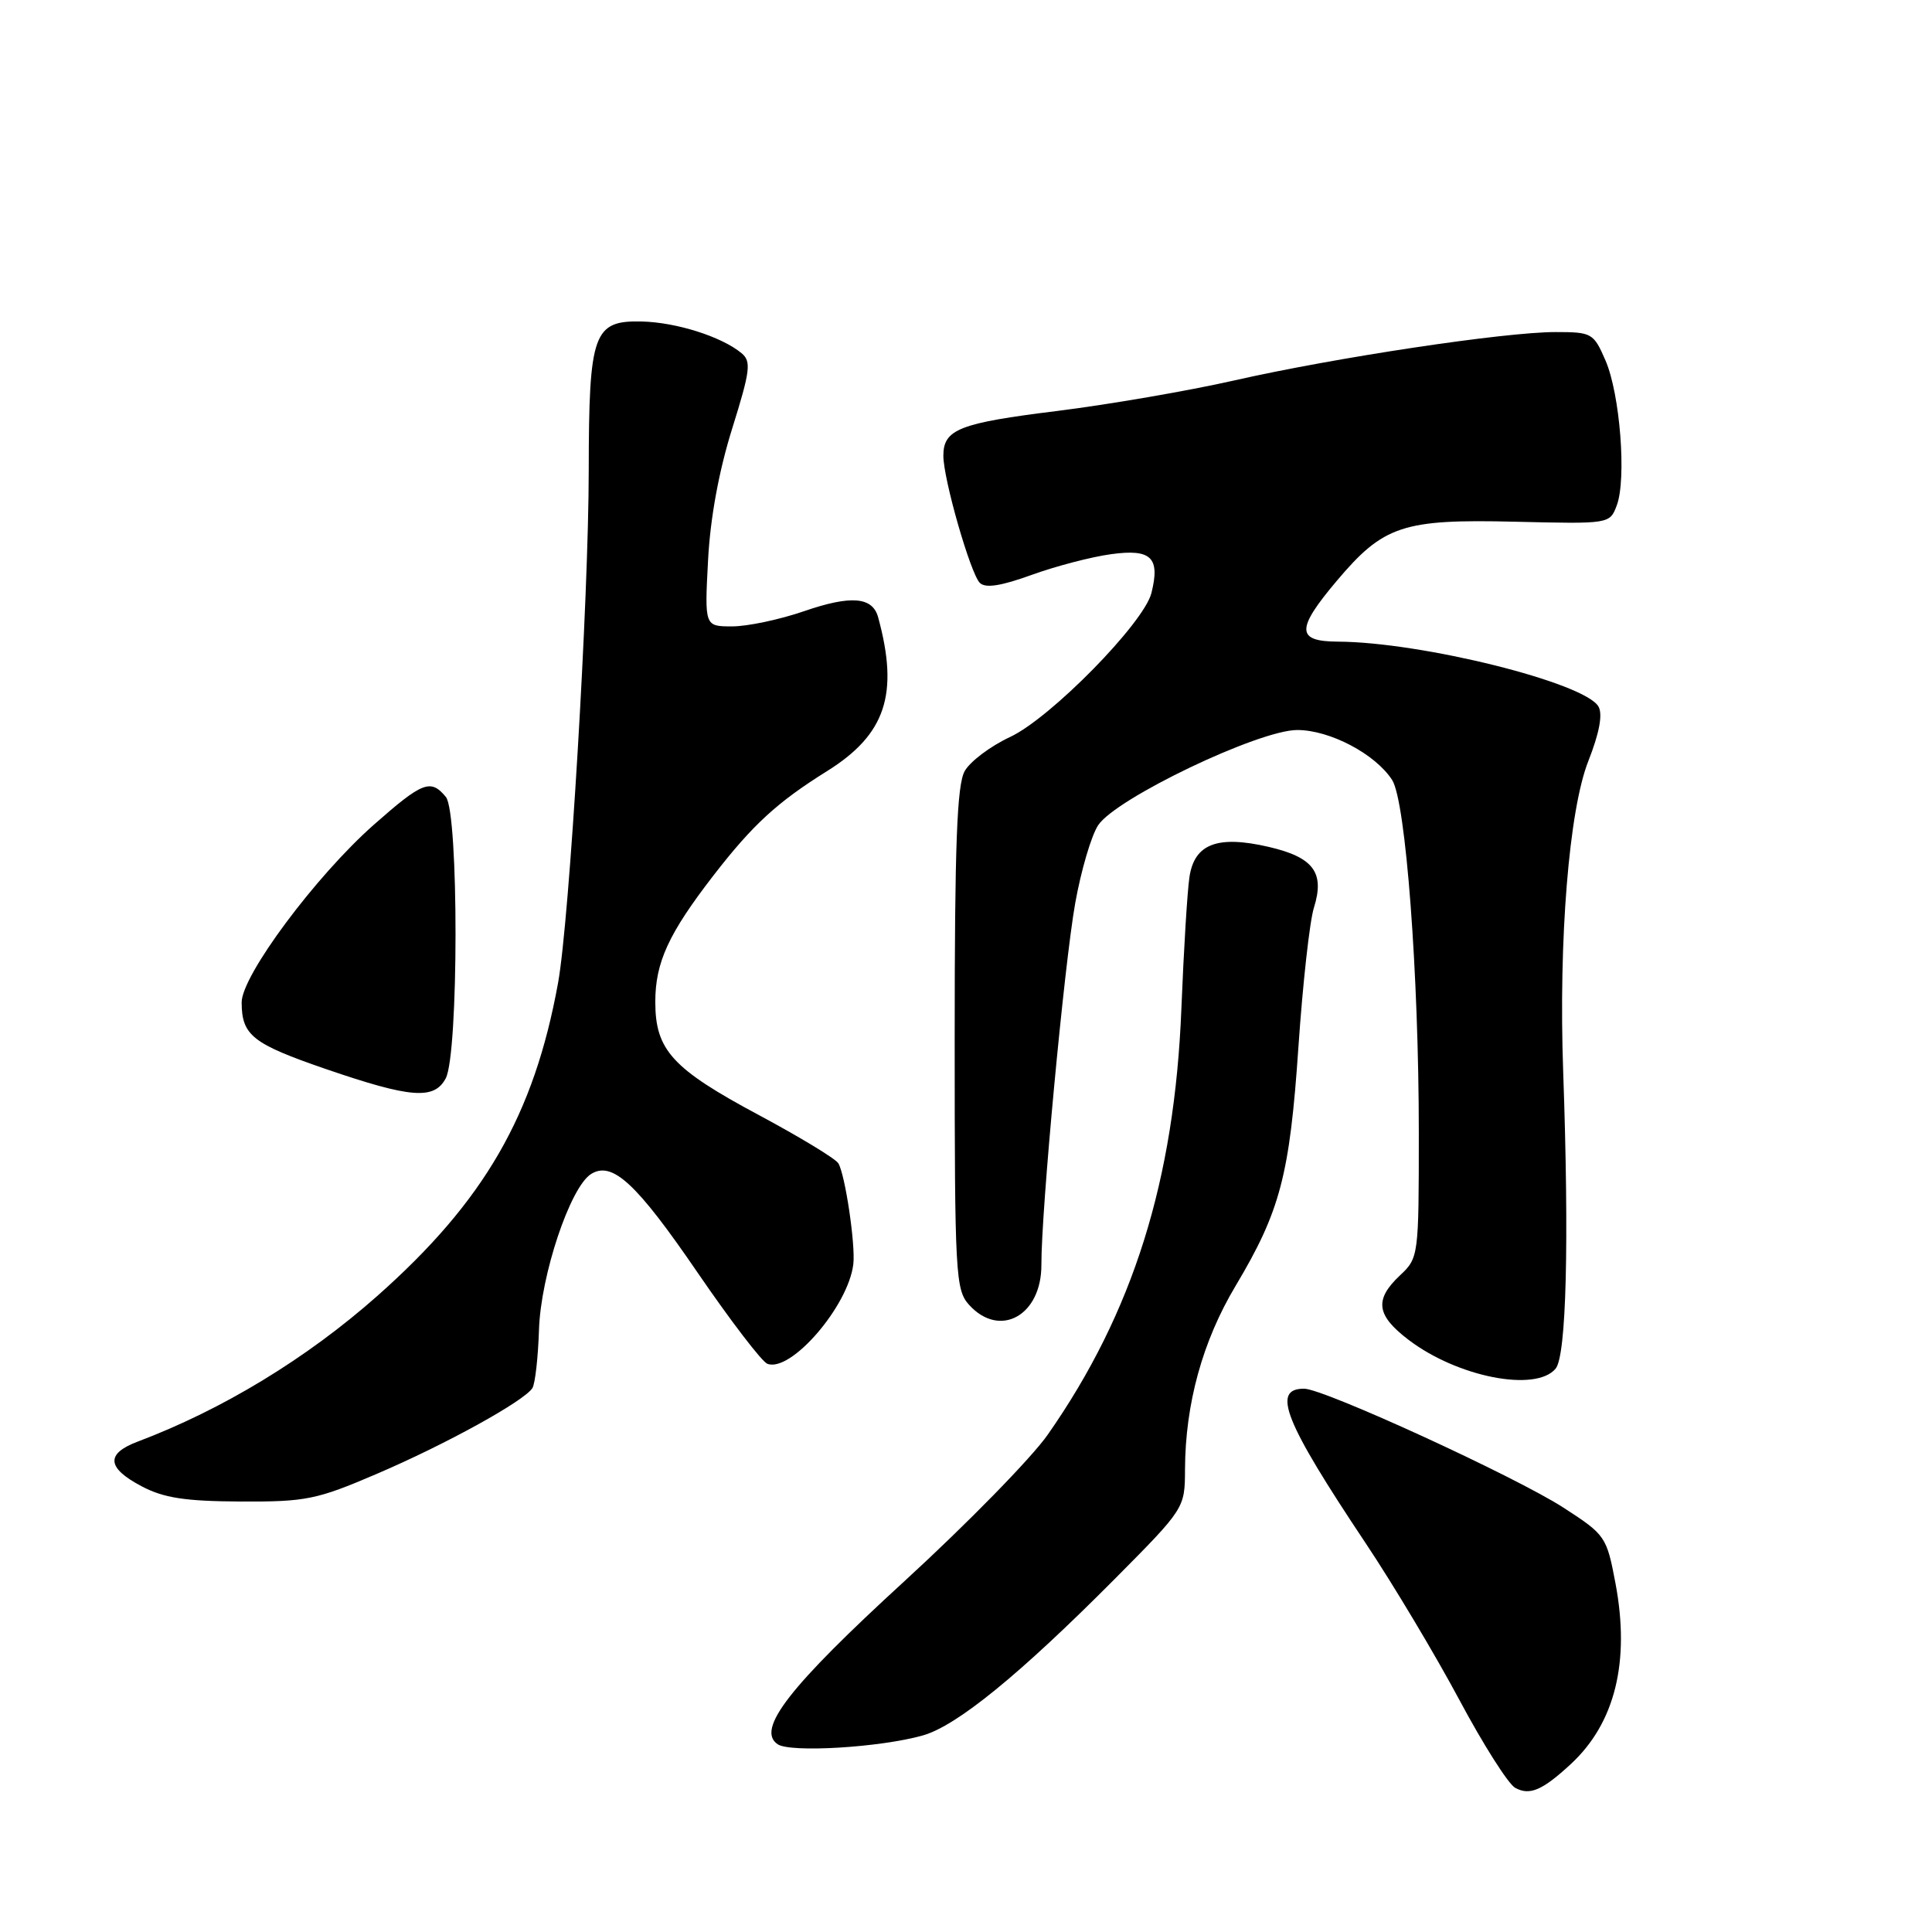 <?xml version="1.0" encoding="UTF-8" standalone="no"?>
<!DOCTYPE svg PUBLIC "-//W3C//DTD SVG 1.1//EN" "http://www.w3.org/Graphics/SVG/1.1/DTD/svg11.dtd" >
<svg xmlns="http://www.w3.org/2000/svg" xmlns:xlink="http://www.w3.org/1999/xlink" version="1.1" viewBox="0 0 256 256">
 <g >
 <path fill="currentColor"
d=" M 208.15 233.74 C 214.01 228.31 216.01 220.17 214.06 209.80 C 212.89 203.60 212.73 203.37 207.18 199.78 C 200.84 195.68 175.44 184.02 172.81 184.01 C 168.45 183.99 170.18 188.33 180.97 204.50 C 184.64 210.00 190.21 219.33 193.36 225.22 C 196.51 231.12 199.84 236.37 200.76 236.89 C 202.68 237.96 204.37 237.24 208.15 233.74 Z  M 122.26 229.96 C 126.78 228.69 135.09 221.91 147.67 209.26 C 157.00 199.86 157.00 199.86 157.02 194.68 C 157.06 186.00 159.34 177.72 163.72 170.39 C 169.64 160.47 170.89 155.73 172.05 138.70 C 172.62 130.34 173.54 122.05 174.10 120.28 C 175.56 115.61 174.05 113.59 168.08 112.21 C 161.33 110.65 158.27 111.81 157.61 116.20 C 157.33 118.02 156.85 125.86 156.54 133.64 C 155.64 156.39 150.14 173.92 138.84 190.09 C 136.69 193.17 128.16 201.89 119.89 209.47 C 104.55 223.52 100.17 229.16 103.04 231.12 C 104.72 232.27 116.64 231.55 122.26 229.96 Z  M 49.89 195.31 C 59.08 191.38 69.49 185.63 70.55 183.92 C 70.91 183.34 71.30 179.86 71.42 176.19 C 71.65 168.96 75.55 157.32 78.31 155.57 C 81.12 153.80 84.32 156.76 92.45 168.65 C 96.80 175.00 100.95 180.43 101.68 180.71 C 104.80 181.90 112.42 173.05 113.07 167.50 C 113.37 164.92 111.98 155.59 111.08 154.14 C 110.70 153.52 105.96 150.65 100.55 147.75 C 89.09 141.62 86.83 139.15 86.83 132.76 C 86.83 127.52 88.59 123.70 94.54 116.00 C 99.74 109.28 102.98 106.30 109.60 102.17 C 117.36 97.32 119.14 91.97 116.36 81.80 C 115.62 79.08 112.77 78.84 106.53 80.99 C 103.31 82.10 99.04 83.00 97.02 83.00 C 93.36 83.00 93.36 83.00 93.82 74.26 C 94.11 68.65 95.26 62.39 97.02 56.78 C 99.42 49.10 99.57 47.89 98.26 46.80 C 95.62 44.61 89.63 42.71 85.04 42.60 C 78.62 42.45 78.03 44.11 78.01 62.32 C 78.00 79.51 75.46 121.87 73.95 130.22 C 70.77 147.75 64.18 159.16 49.97 171.74 C 40.64 180.00 29.48 186.78 18.25 191.02 C 13.98 192.63 14.14 194.50 18.75 196.93 C 21.69 198.49 24.52 198.92 31.89 198.96 C 40.55 199.00 41.96 198.71 49.89 195.31 Z  M 206.13 181.35 C 207.55 179.63 207.93 164.71 207.13 142.00 C 206.51 124.50 207.90 107.33 210.46 100.85 C 211.92 97.14 212.39 94.66 211.81 93.63 C 210.04 90.47 188.39 85.07 177.25 85.02 C 171.75 84.99 171.72 83.38 177.10 77.00 C 183.32 69.62 185.87 68.77 200.73 69.13 C 213.29 69.43 213.30 69.43 214.23 66.97 C 215.54 63.49 214.67 52.21 212.73 47.75 C 211.16 44.13 210.92 44.00 206.11 44.00 C 199.34 44.00 176.95 47.37 163.50 50.42 C 157.45 51.79 146.93 53.60 140.12 54.45 C 127.11 56.06 125.00 56.88 125.00 60.39 C 125.00 63.49 128.59 75.99 129.83 77.23 C 130.57 77.97 132.63 77.65 136.69 76.18 C 139.89 75.02 144.63 73.78 147.24 73.43 C 152.54 72.70 153.75 73.87 152.57 78.58 C 151.57 82.56 139.19 95.17 133.83 97.66 C 131.26 98.86 128.56 100.88 127.83 102.17 C 126.80 103.98 126.50 111.91 126.50 137.64 C 126.50 168.83 126.61 170.91 128.40 172.89 C 132.47 177.39 138.01 174.33 137.99 167.60 C 137.96 160.47 141.02 127.82 142.47 119.68 C 143.24 115.37 144.60 110.73 145.51 109.35 C 147.83 105.80 166.79 96.73 171.89 96.73 C 176.22 96.73 182.26 99.92 184.47 103.36 C 186.27 106.18 188.00 129.06 188.00 150.13 C 188.00 166.46 187.97 166.68 185.50 169.00 C 182.09 172.21 182.36 174.27 186.62 177.52 C 193.11 182.47 203.50 184.51 206.13 181.35 Z  M 59.06 142.89 C 60.78 139.68 60.80 107.67 59.08 105.60 C 57.07 103.17 56.00 103.58 49.56 109.26 C 41.85 116.06 31.99 129.30 32.02 132.84 C 32.04 137.20 33.46 138.31 43.20 141.66 C 54.46 145.52 57.53 145.75 59.06 142.89 Z "/>
</g>
</svg>